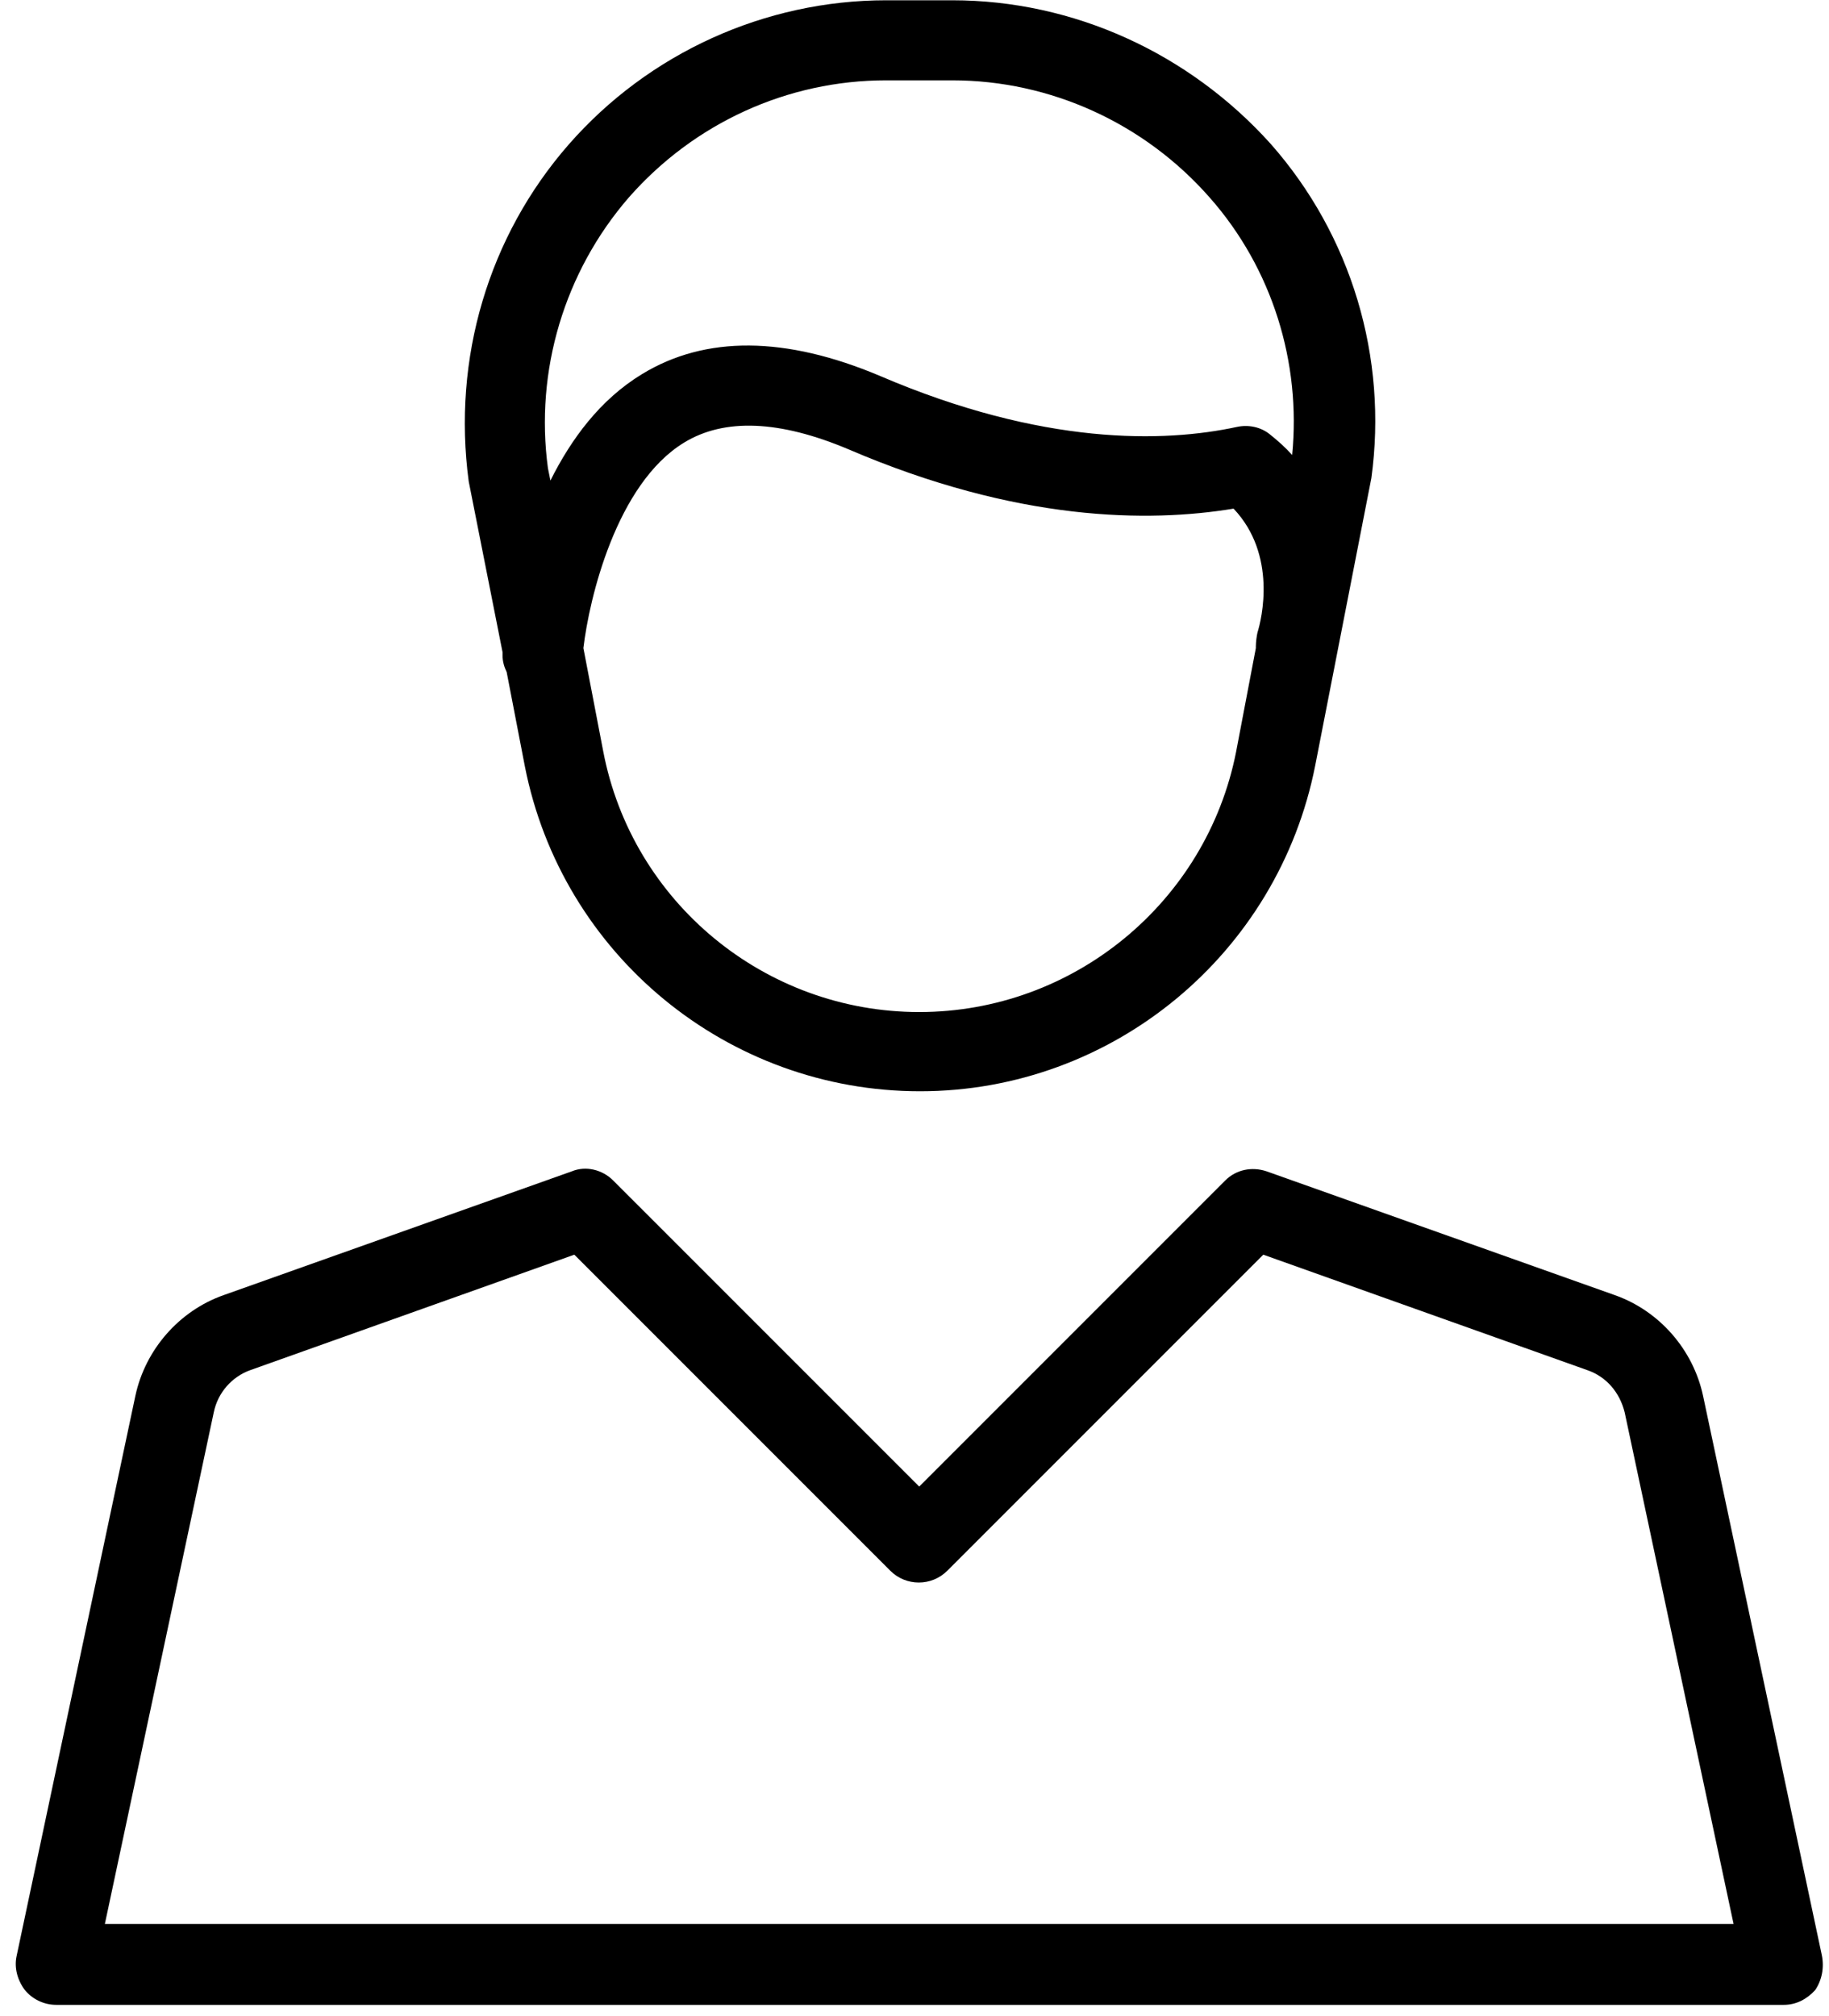 <svg width="108" height="119" viewBox="0 0 108 119" fill="none" xmlns="http://www.w3.org/2000/svg">
<path d="M29.675 38.505C29.675 38.603 29.675 38.651 29.675 38.7C29.675 39.041 29.772 39.382 29.918 39.675L30.99 45.229C33.183 56.386 42.975 64.424 54.327 64.424C65.679 64.424 75.472 56.337 77.664 45.18L80.977 28.225C81.952 21.112 79.808 13.902 75.033 8.494C70.21 3.134 63.389 0.016 56.227 0.016H52.33C45.168 0.016 38.298 3.134 33.572 8.542C28.847 13.95 26.703 21.161 27.677 28.42L29.675 38.505ZM54.279 59.747C45.168 59.747 37.324 53.267 35.619 44.352L34.449 38.262C34.791 35.338 36.398 28.566 40.393 26.13C42.781 24.669 46.045 24.815 50.089 26.52C60.076 30.807 67.823 30.856 72.841 30.028C75.423 32.756 74.498 36.556 74.254 37.336C74.205 37.531 74.156 37.921 74.156 38.164C74.156 38.213 74.156 38.213 74.156 38.262L72.987 44.4C71.233 53.267 63.389 59.747 54.279 59.747ZM37.129 11.66C40.978 7.276 46.483 4.742 52.33 4.742H56.227C62.025 4.742 67.579 7.276 71.428 11.66C75.131 15.85 76.836 21.404 76.3 26.861C75.91 26.423 75.472 26.033 74.985 25.643C74.449 25.205 73.718 25.058 73.036 25.205C68.749 26.13 61.587 26.325 51.94 22.184C46.386 19.845 41.66 19.797 37.909 22.087C35.424 23.597 33.719 25.935 32.501 28.371L32.355 27.641C31.575 21.892 33.329 16.045 37.129 11.66Z" fill="black"/>
<path d="M107.578 115.435L100.563 82.402C99.978 79.674 97.981 77.384 95.35 76.458L74.79 69.15C73.913 68.858 72.987 69.053 72.354 69.686L54.279 87.761L36.203 69.686C35.57 69.053 34.596 68.809 33.767 69.15L13.207 76.458C10.576 77.384 8.579 79.674 7.994 82.402L0.979 115.483C0.832 116.165 1.027 116.896 1.466 117.481C1.904 118.017 2.586 118.358 3.317 118.358H105.337C106.068 118.358 106.702 118.017 107.189 117.481C107.579 116.896 107.725 116.165 107.578 115.435ZM6.192 113.583L12.623 83.377C12.866 82.207 13.694 81.282 14.766 80.892L33.913 74.071L52.573 92.731C53.499 93.657 55.009 93.657 55.935 92.731L74.595 74.071L93.742 80.892C94.862 81.282 95.642 82.207 95.934 83.377L102.365 113.583H6.192Z" fill="black"/>
</svg>
